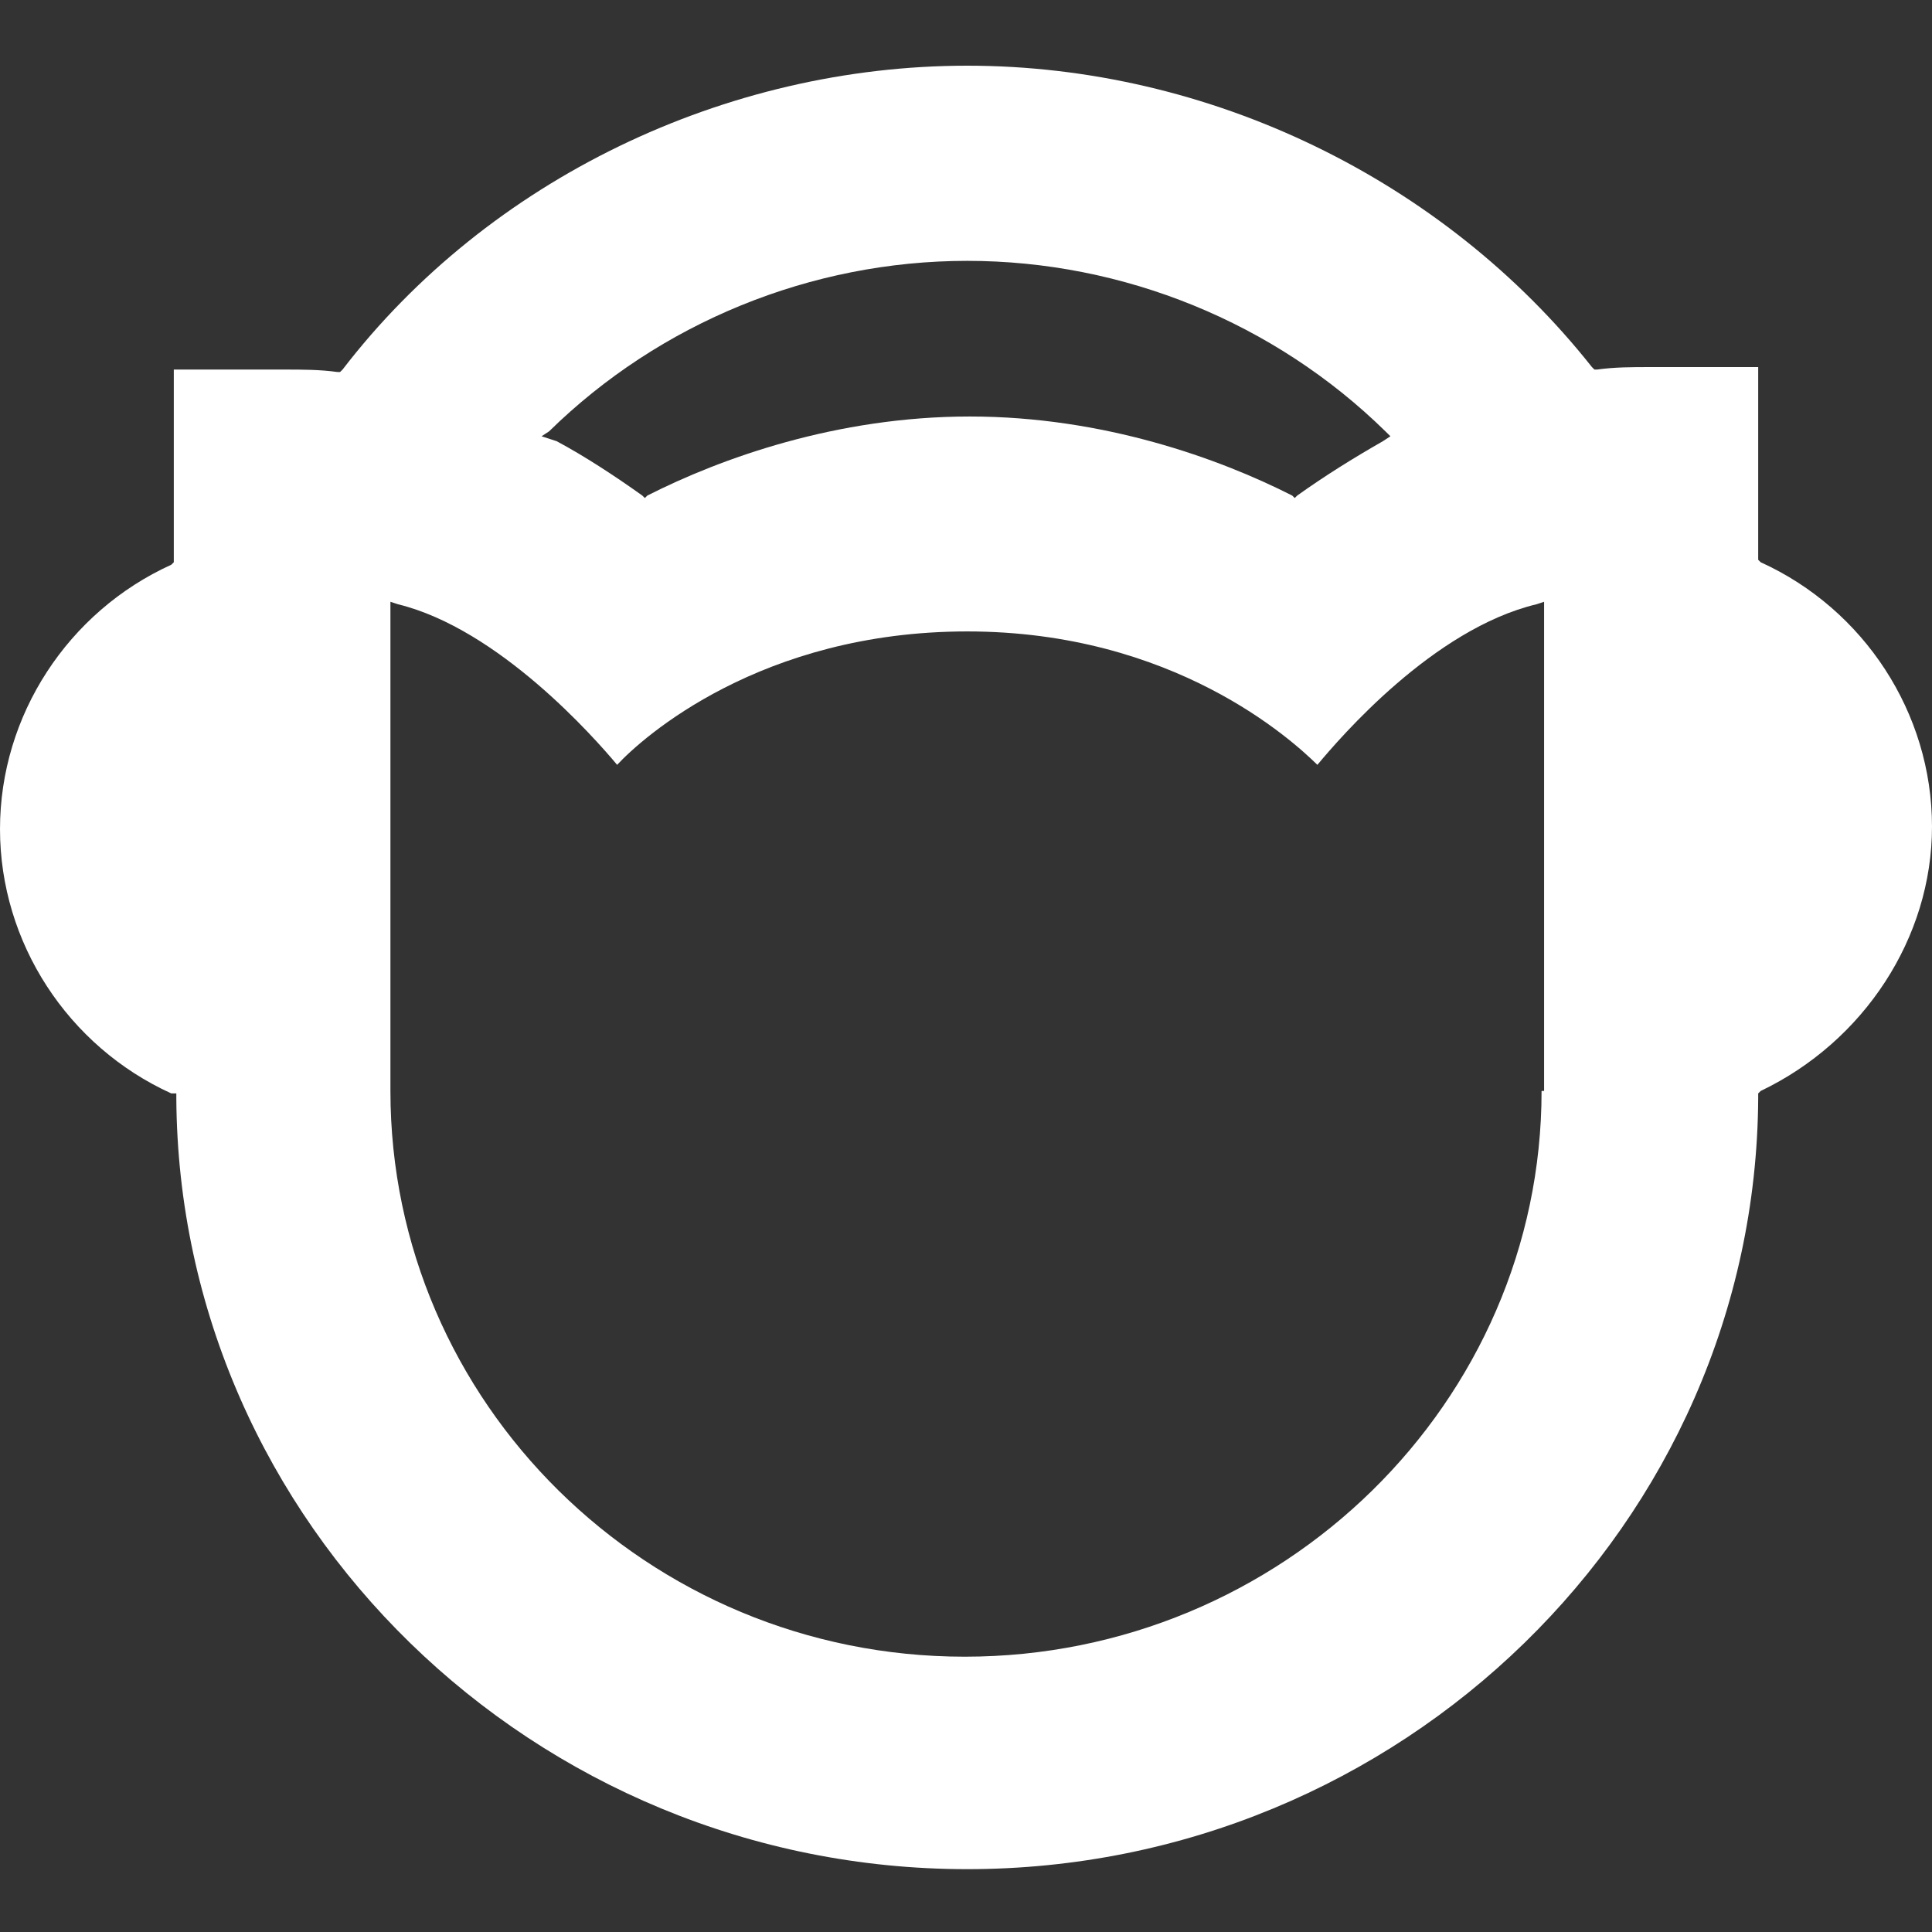 <svg width="500" height="500" viewBox="0 0 500 500" fill="none" xmlns="http://www.w3.org/2000/svg">
<rect x="0" y="0" width="500" height="500" fill="#333333" stroke="none"/>
<path d="M426.988 95.002C422.425 95.002 417.861 95.002 413.298 95.642H412.647L411.994 95.002C373.532 46.411 312.907 17 250.326 17C187.744 17 126.467 46.411 88.657 95.642L88.005 96.281H87.353C82.79 95.642 78.227 95.642 73.663 95.642H44.98V145.512L44.328 146.151C17.601 158.299 0 185.153 0 214.564C0 243.973 17.601 270.827 44.328 282.976H45.632V284.254C46.284 394.225 138.201 483.736 250.326 483.736C362.45 483.736 454.367 394.225 455.02 284.254V282.976L455.671 282.337C482.399 269.549 500 242.695 500 213.923C500 184.512 482.399 157.66 455.671 145.512L455.02 144.873V95.002H426.988ZM142.112 111.626C170.796 83.494 209.908 67.51 250.326 67.51C290.742 67.51 329.857 83.494 358.539 111.626L359.843 112.905L357.888 114.183C350.065 118.659 342.894 123.134 335.723 128.249L335.071 128.889L334.419 128.249C315.515 118.659 285.528 107.79 250.978 107.79C216.428 107.79 186.44 118.659 167.536 128.249L166.884 128.889L166.232 128.249C159.061 123.134 151.238 118.019 144.067 114.183L140.157 112.905L142.112 111.626ZM398.957 282.337C398.957 362.897 331.812 428.751 249.674 428.751C167.536 428.751 101.042 362.897 101.042 282.337V155.742L102.998 156.382C129.074 162.775 153.847 190.907 159.713 197.941C166.232 190.907 196.871 163.414 250.326 163.414C303.78 163.414 334.419 191.547 340.939 197.941C346.806 190.907 370.926 162.775 397.653 156.382L399.609 155.742V282.337H398.957Z" fill="white"/>
</svg>
